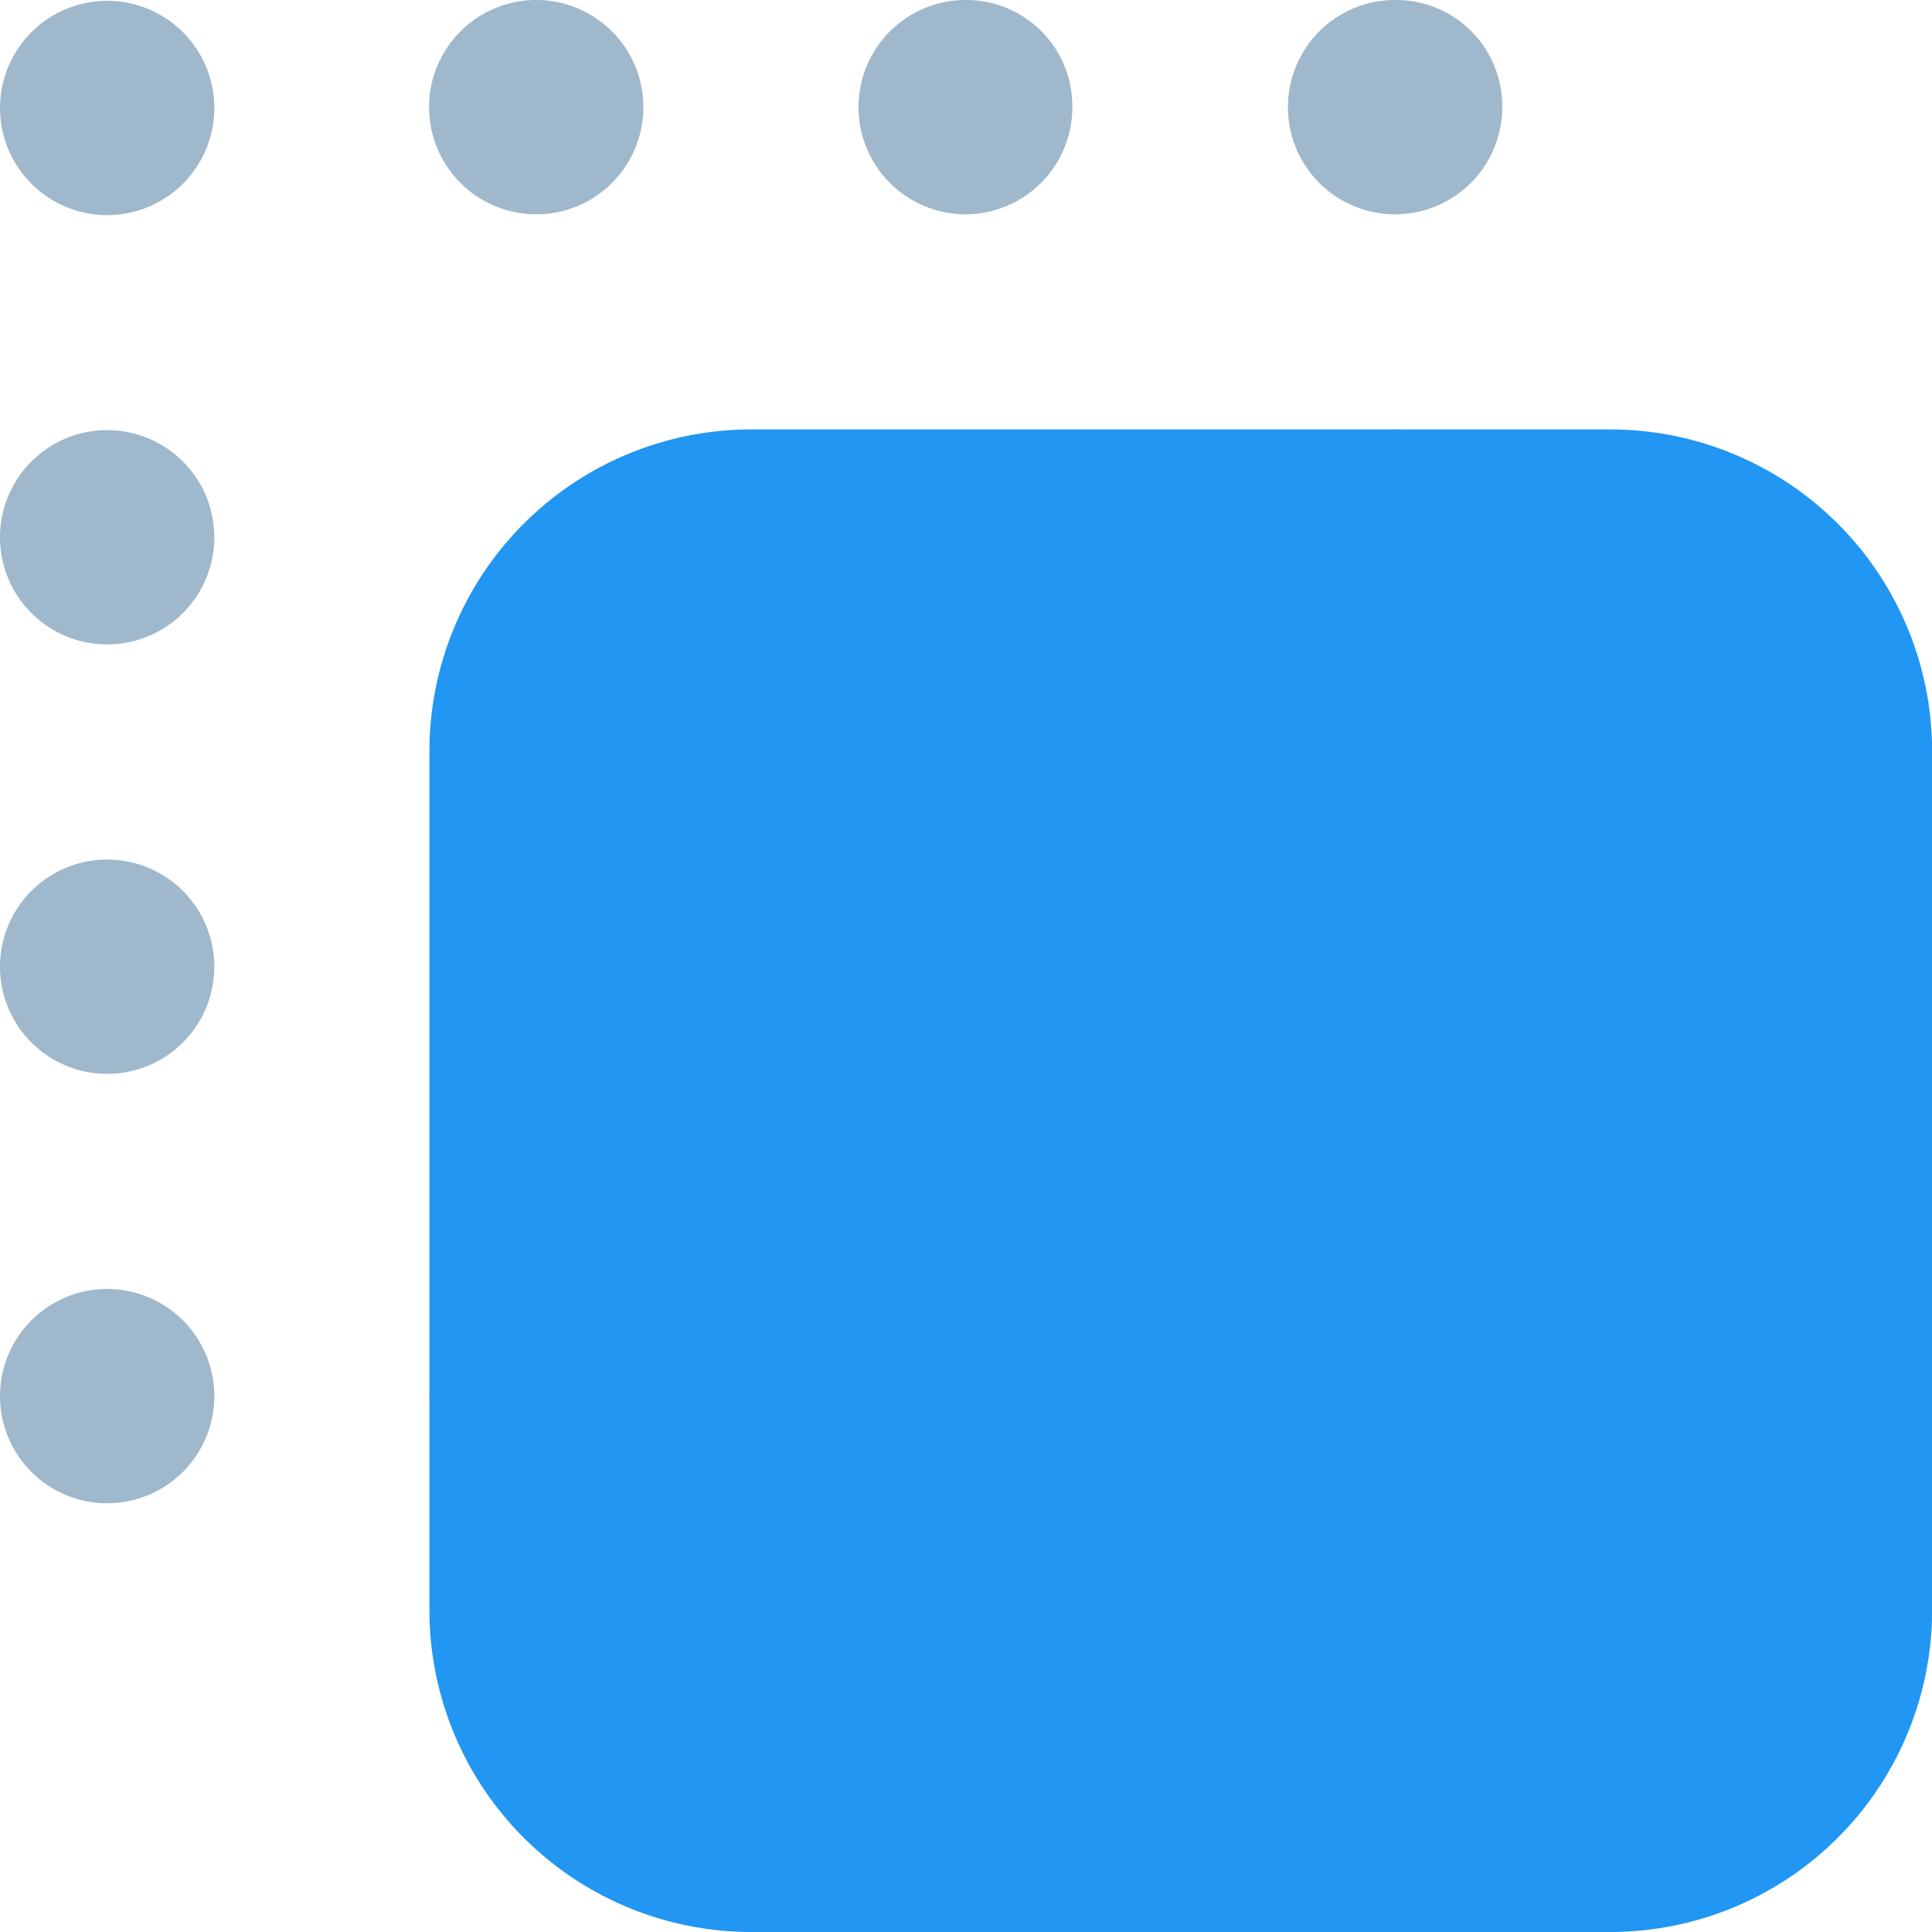 <svg xmlns="http://www.w3.org/2000/svg" width="16.516" height="16.516" viewBox="0 0 16.516 16.516">
  <g id="Group_46" data-name="Group 46" transform="translate(-1179.242 -339.242)">
    <g id="drag-drop-2_1" transform="translate(1179.242 339.242)">
      <path id="Path_30" data-name="Path 30" d="M4.587,12.854h0a.916.916,0,1,0,0-1.832h0a.916.916,0,0,0,0,1.832ZM0,11.935H0a.916.916,0,1,0,1.832,0h0a.916.916,0,0,0-1.832,0ZM0,8.264H0a.916.916,0,1,0,1.832,0h0A.916.916,0,0,0,0,8.264ZM0,4.593H0a.916.916,0,1,0,1.832,0h0A.916.916,0,0,0,0,4.593ZM0,.923H0a.916.916,0,0,0,1.832,0h0A.916.916,0,1,0,0,.923ZM4.584,0h0a.916.916,0,1,0,0,1.832h0A.916.916,0,0,0,4.584,0ZM8.255,0h0a.916.916,0,1,0,0,1.832h0A.915.915,0,0,0,9.167.916.907.907,0,0,0,8.255,0Zm3.671,0h0a.916.916,0,1,0,0,1.832h0a.915.915,0,0,0,.916-.916A.907.907,0,0,0,11.925,0Zm.919,4.587h0a.916.916,0,1,0-1.832,0h0a.916.916,0,0,0,1.832,0Z" fill="#a0b8cb"/>
      <path id="Path_31" data-name="Path 31" d="M116.552,114.716v.916h7.342a.918.918,0,0,1,.916.916v7.342a.918.918,0,0,1-.916.916h-7.342a.918.918,0,0,1-.916-.916v-7.342a.918.918,0,0,1,.916-.916V113.8a2.752,2.752,0,0,0-2.752,2.752v7.342a2.752,2.752,0,0,0,2.752,2.751h7.342a2.752,2.752,0,0,0,2.752-2.751v-7.342a2.752,2.752,0,0,0-2.752-2.752h-7.342Z" transform="translate(-110.129 -110.129)" fill="#2196f3"/>
    </g>
    <rect id="Rectangle_56" data-name="Rectangle 56" width="11" height="10" rx="1" transform="translate(1184 344)" fill="#2196f3"/>
  </g>
</svg>
